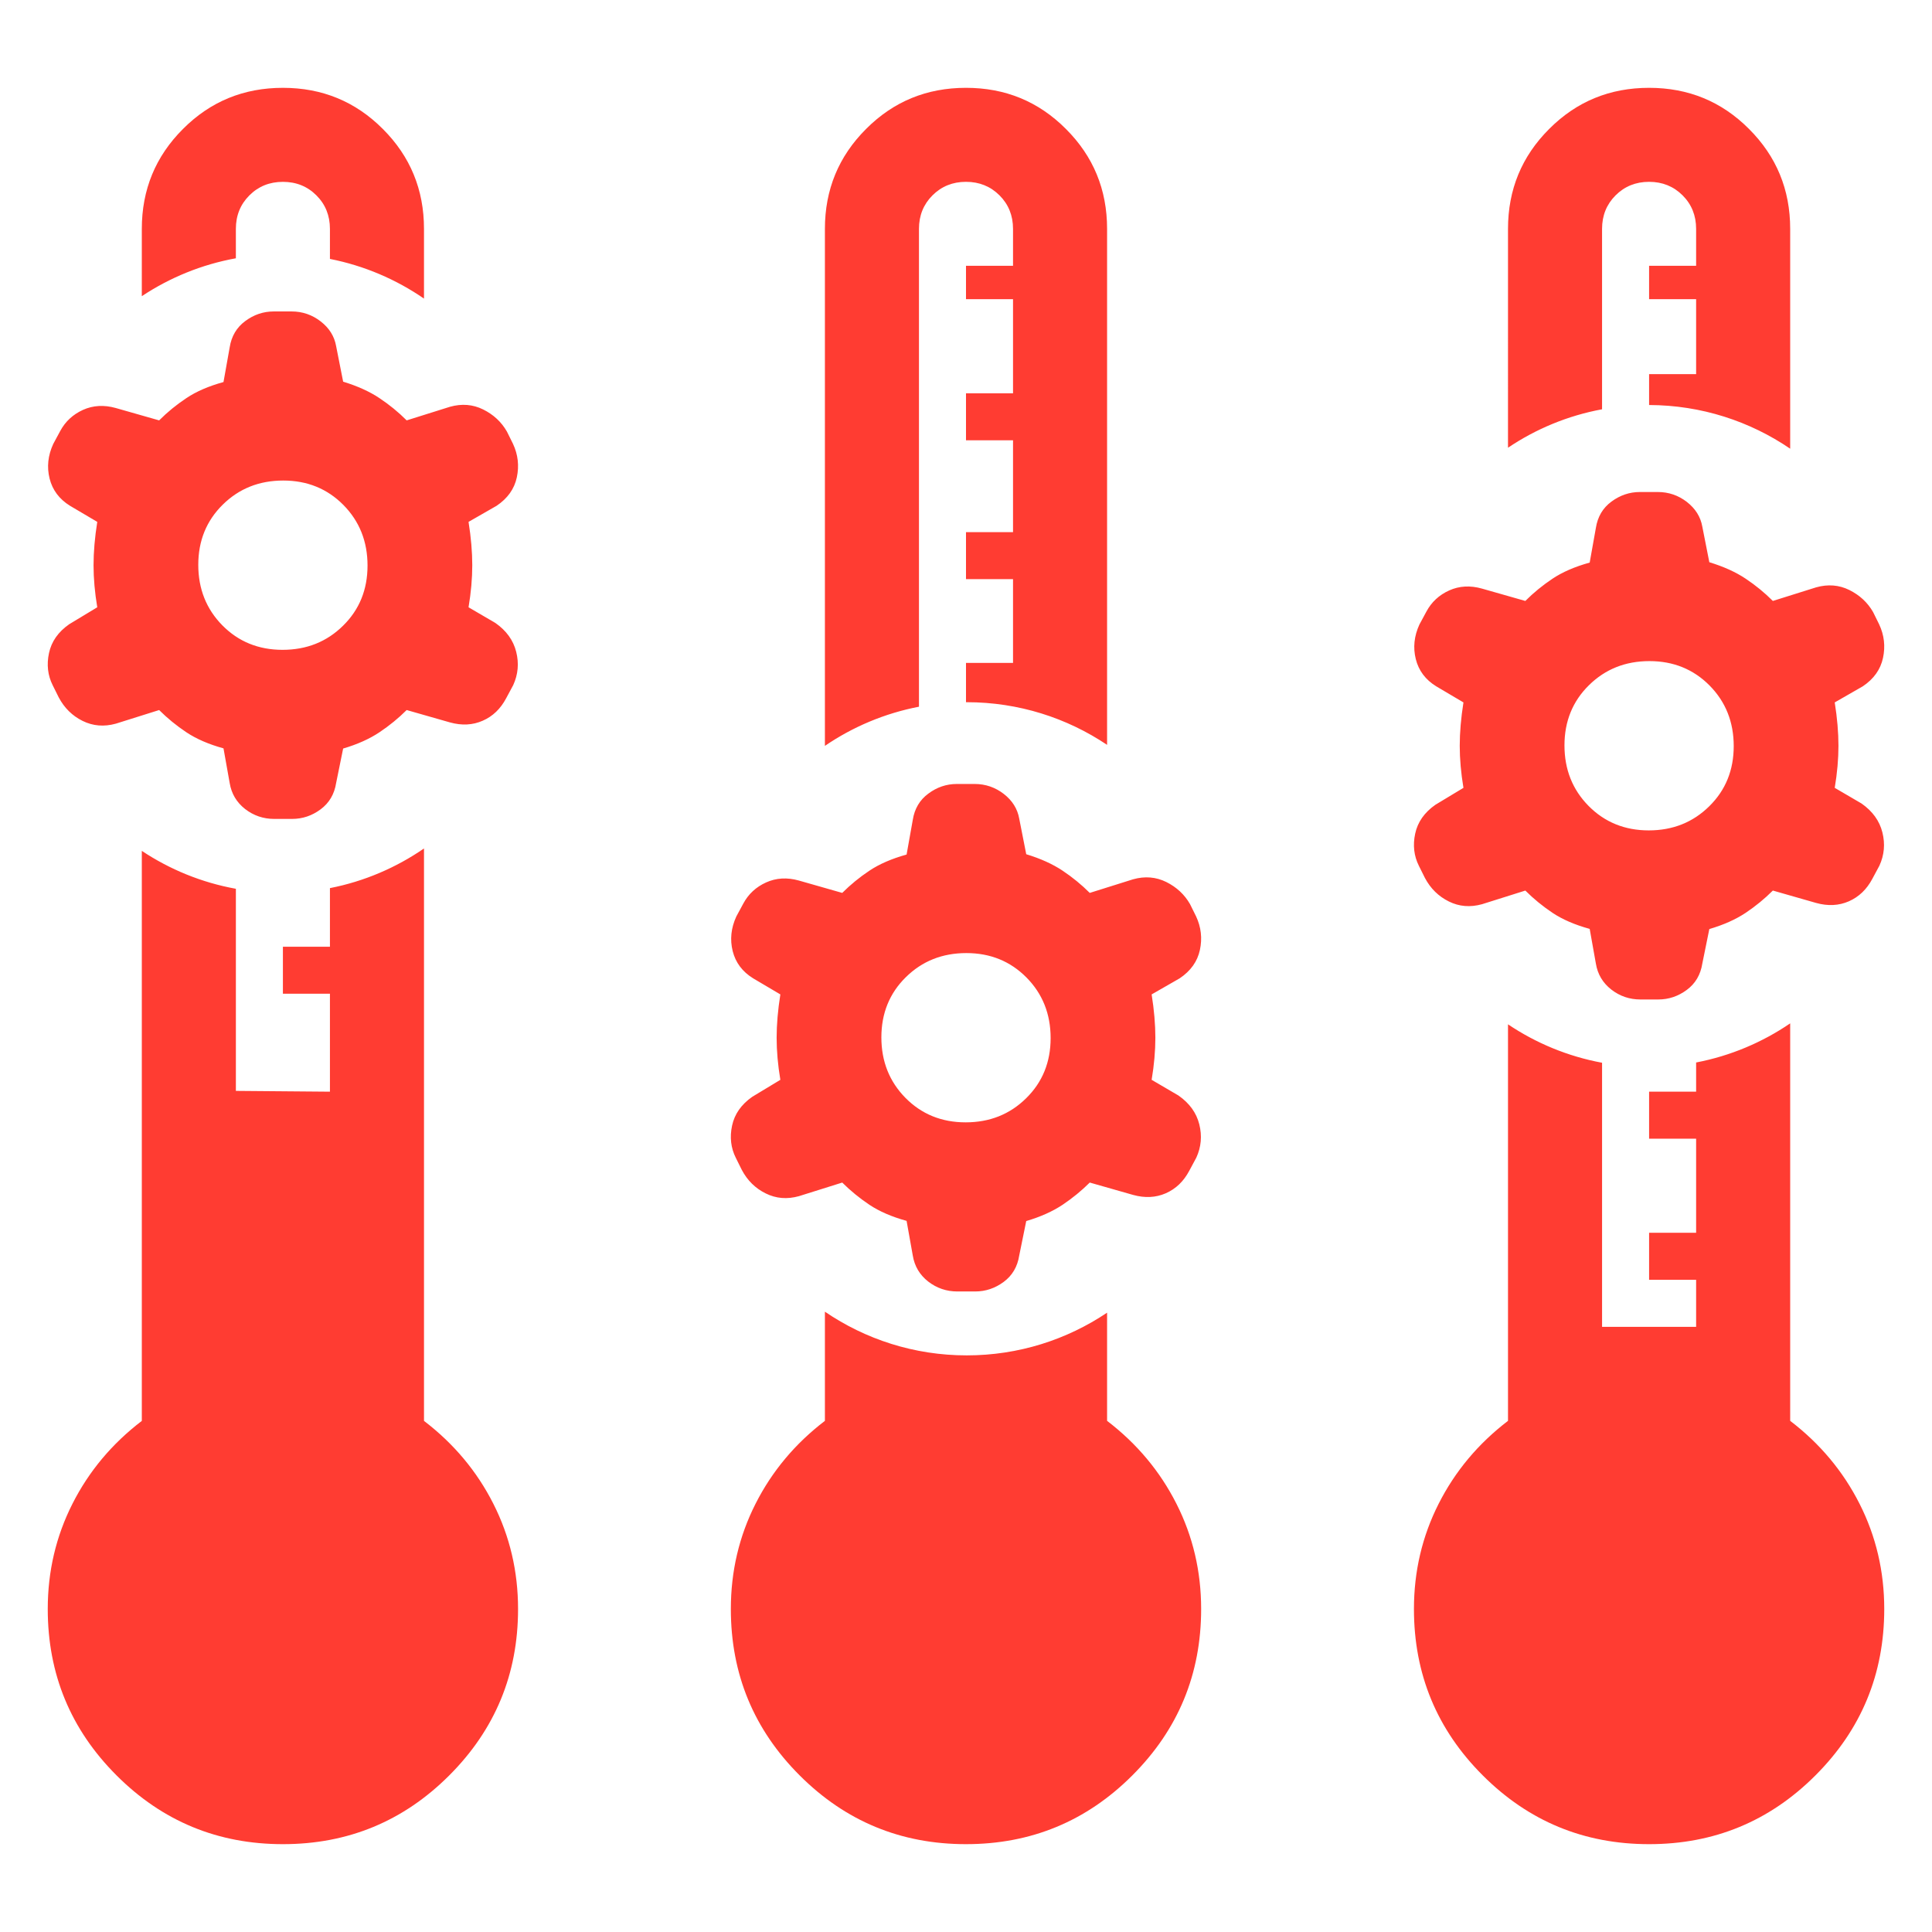 <svg viewBox="0 -960 960 960" xmlns="http://www.w3.org/2000/svg"><path fill="rgb(255, 60, 50)" d="m140.574-43.645c-32.328 0-59.883-11.387-82.668-34.175-22.785-22.79-34.177-50.34-34.177-82.67 0-18.7 4.09-36.13 12.268-52.29 8.179-16.16 19.669-29.88 34.47-41.19v-283.24c13.882 9.23 29.711 15.76 46.738 18.84v100.425l46.737.395v-48.68h-23.368v-23.35h23.368v-29.12c17.08-3.34 32.913-10.18 46.738-19.7v284.43c14.801 11.31 26.291 25.03 34.47 41.19 8.178 16.16 12.268 33.59 12.268 52.29 0 32.33-11.392 59.88-34.177 82.67-22.785 22.788-50.34 34.175-82.667 34.175zm-70.107-802.625c0-19.48 6.816-36.03 20.447-49.64 13.633-13.68 30.185-20.45 49.66-20.45 19.474 0 36.026 6.77 49.659 20.45 13.632 13.61 20.447 30.16 20.447 49.64v34.64c-13.825-9.52-29.658-16.35-46.738-19.71v-14.93c0-6.62-2.239-12.18-6.718-16.65-4.479-4.48-10.029-6.72-16.65-6.72-6.622 0-12.171 2.24-16.651 6.72-4.479 4.47-6.718 10.03-6.718 16.65v14.61c-17.027 3.08-32.856 9.62-46.738 18.83zm409.532 802.625c-32.327 0-59.883-11.387-82.668-34.187-22.784-22.778-34.177-50.328-34.177-82.668 0-18.69 4.09-36.13 12.268-52.28 8.18-16.16 19.669-29.9 34.47-41.21v-54.24c20.075 13.69 44.336 21.71 70.467 21.71 25.82 0 49.814-7.83 69.746-21.22v53.75c14.801 11.31 26.291 25.05 34.47 41.21 8.179 16.15 12.268 33.59 12.268 52.28 0 32.34-11.392 59.89-34.177 82.668-22.784 22.8-50.34 34.187-82.667 34.187zm-70.107-802.635c0-19.48 6.817-36.02 20.448-49.63 13.632-13.69 30.184-20.45 49.659-20.45 19.474 0 36.027 6.76 49.659 20.45 13.632 13.61 20.447 30.15 20.447 49.63v256.4c-19.932-13.38-43.926-21.2-69.746-21.2-.119 0-.24 0-.36 0v-19.53h23.368v-41.63h-23.368v-23.34h23.368v-45.64h-23.368v-23.36h23.368v-46.75h-23.368v-16.59h23.368v-18.36c0-6.61-2.239-12.18-6.717-16.65-4.479-4.47-10.029-6.72-16.651-6.72s-12.171 2.25-16.651 6.72c-4.479 4.47-6.718 10.04-6.718 16.65v237.44c-17.063 3.29-32.896 10.01-46.738 19.46zm409.533 802.635c-32.327 0-59.882-11.387-82.667-34.187-22.785-22.778-34.177-50.328-34.177-82.668 0-18.69 4.09-36.13 12.268-52.28 8.179-16.16 19.669-29.9 34.47-41.21v-197.03c13.866 9.32 29.696 15.94 46.738 19.09v131.23h46.737v-23.38h-23.369v-23.36h23.369v-46.75h-23.369v-23.37h23.369v-14.5c17.063-3.27 32.896-10 46.738-19.44v197.51c14.801 11.31 26.291 25.05 34.47 41.21 8.178 16.15 12.268 33.59 12.268 52.28 0 32.34-11.392 59.89-34.177 82.668-22.785 22.8-50.34 34.187-82.668 34.187zm-70.106-802.635c0-19.48 6.816-36.02 20.447-49.63 13.633-13.69 30.185-20.45 49.659-20.45 19.475 0 36.027 6.76 49.66 20.45 13.632 13.61 20.447 30.15 20.447 49.63v109.24c-19.981-13.63-44.113-21.63-70.107-21.71v-15.34h23.369v-37.24h-23.369v-16.59h23.369v-18.36c0-6.61-2.239-12.18-6.718-16.65s-10.029-6.72-16.651-6.72c-6.621 0-12.17 2.25-16.65 6.72-4.479 4.47-6.718 10.04-6.718 16.65v89.65c-17.042 3.15-32.872 9.77-46.738 19.1zm-317.285 484.95c-4.92-3.3-9.431-6.98-13.531-11.06l-21.523 6.76c-5.865 1.63-11.36 1.19-16.489-1.36-5.129-2.52-9.087-6.41-11.875-11.66l-3.001-6.04c-2.461-4.92-3.075-10.26-1.846-16 1.23-5.75 4.578-10.51 10.043-14.33l13.943-8.42c-1.231-7.38-1.846-14.35-1.846-20.91 0-6.57.615-13.76 1.846-21.53l-13.531-8c-5.33-3.29-8.711-7.8-10.148-13.51-1.434-5.75-.831-11.49 1.809-17.23l3.476-6.43c2.524-4.7 6.292-8.2 11.302-10.47 5.008-2.26 10.446-2.59 16.317-.94l21.523 6.14c4.1-4.09 8.611-7.79 13.531-11.06 4.92-3.28 11.069-5.95 18.45-8l3.075-17.23c.873-5.52 3.448-9.9 7.724-13.04 4.28-3.2 9.004-4.8 14.168-4.8h8.858c5.411 0 10.237 1.68 14.476 4.95 4.241 3.3 6.794 7.37 7.663 12.26l3.486 17.7c7.106 2.16 13.119 4.88 18.038 8.16 4.916 3.27 9.428 6.97 13.526 11.06l21.528-6.76c5.862-1.64 11.357-1.19 16.491 1.34 5.133 2.56 9.058 6.21 11.799 10.98l3.005 6.08c2.51 5.36 3.142 10.92 1.916 16.67s-4.577 10.46-10.046 14.13l-13.943 8c1.236 7.77 1.849 14.96 1.849 21.53 0 6.56-.613 13.53-1.849 20.91l13.33 7.8c5.469 3.83 8.917 8.58 10.352 14.33 1.437 5.73.94 11.25-1.484 16.55l-3.523 6.55c-2.778 5.23-6.647 8.95-11.646 11.15-4.989 2.18-10.399 2.43-16.251.81l-21.528-6.14c-4.098 4.08-8.61 7.76-13.526 11.06-4.919 3.27-10.932 5.97-18.038 8.07l-3.486 17.13c-.869 5.56-3.444 9.94-7.724 13.11-4.281 3.16-9.004 4.75-14.17 4.75h-8.856c-5.411 0-10.237-1.66-14.476-4.93-4.236-3.32-6.79-7.62-7.663-12.93l-3.075-17.22c-7.381-2.03-13.53-4.71-18.45-7.98zm77.856-52.96c8.107-7.96 12.16-17.94 12.16-29.9 0-11.94-3.994-21.99-11.978-30.07-7.982-8.07-17.949-12.16-29.892-12.16-11.948 0-21.975 3.99-30.076 11.98-8.105 7.96-12.156 17.96-12.156 29.89 0 11.97 3.99 21.98 11.977 30.09 7.983 8.08 17.947 12.15 29.893 12.15 11.947 0 21.974-3.99 30.072-11.98zm261.57-92.11c-4.919-3.3-9.43-6.98-13.53-11.08l-21.524 6.78c-5.864 1.62-11.36 1.19-16.488-1.37-5.129-2.53-9.088-6.42-11.875-11.67l-3.001-6.03c-2.461-4.91-3.076-10.26-1.846-15.99 1.23-5.76 4.577-10.52 10.043-14.35l13.943-8.41c-1.231-7.38-1.846-14.35-1.846-20.9 0-6.58.615-13.76 1.846-21.55l-13.532-8c-5.329-3.28-8.71-7.78-10.147-13.51-1.435-5.74-.831-11.48 1.808-17.22l3.476-6.43c2.525-4.71 6.293-8.21 11.303-10.48 5.008-2.26 10.446-2.57 16.316-.91l21.524 6.13c4.1-4.11 8.611-7.79 13.53-11.07 4.921-3.29 11.069-5.94 18.451-8l3.074-17.22c.873-5.54 3.449-9.92 7.724-13.06 4.281-3.18 9.004-4.78 14.169-4.78h8.858c5.411 0 10.236 1.66 14.475 4.94 4.241 3.31 6.794 7.37 7.664 12.26l3.486 17.69c7.105 2.17 13.118 4.88 18.037 8.17 4.917 3.28 9.428 6.96 13.527 11.07l21.527-6.76c5.862-1.64 11.358-1.21 16.491 1.33 5.134 2.56 9.059 6.19 11.799 10.97l3.006 6.1c2.509 5.35 3.142 10.9 1.916 16.65s-4.578 10.47-10.047 14.13l-13.943 8c1.236 7.79 1.85 14.97 1.85 21.55 0 6.55-.614 13.52-1.85 20.9l13.331 7.79c5.469 3.84 8.916 8.6 10.352 14.35 1.437 5.73.939 11.24-1.484 16.53l-3.524 6.56c-2.777 5.22-6.646 8.94-11.645 11.15-4.989 2.18-10.4 2.44-16.252.82l-21.527-6.16c-4.099 4.1-8.61 7.78-13.527 11.08-4.919 3.27-10.932 5.96-18.037 8.05l-3.486 17.15c-.87 5.55-3.444 9.93-7.725 13.09-4.28 3.17-9.003 4.75-14.17 4.75h-8.855c-5.412 0-10.237-1.64-14.477-4.93-4.235-3.31-6.79-7.61-7.663-12.91l-3.074-17.23c-7.382-2.03-13.53-4.7-18.451-7.97zm77.857-52.97c8.107-7.97 12.159-17.93 12.159-29.89s-3.993-21.99-11.977-30.09c-7.982-8.06-17.949-12.15-29.893-12.15-11.947 0-21.975 4-30.076 11.99-8.104 7.96-12.155 17.97-12.155 29.88 0 11.97 3.99 21.99 11.977 30.09 7.982 8.07 17.947 12.16 29.893 12.16 11.947 0 21.974-4 30.072-11.99zm-756.709-36.76c-4.919-3.28-9.43-6.97-13.53-11.05l-21.524 6.77c-5.864 1.62-11.36 1.17-16.488-1.36-5.129-2.53-9.088-6.43-11.875-11.68l-3.001-6.04c-2.461-4.9-3.076-10.26-1.846-15.99 1.23-5.76 4.577-10.52 10.043-14.34l13.943-8.42c-1.231-7.39-1.846-14.35-1.846-20.9 0-6.58.615-13.75 1.846-21.54l-13.532-7.99c-5.329-3.29-8.71-7.81-10.147-13.51-1.435-5.75-.831-11.49 1.808-17.22l3.476-6.45c2.525-4.69 6.293-8.2 11.303-10.48 5.008-2.25 10.446-2.57 16.316-.92l21.524 6.14c4.1-4.11 8.611-7.79 13.53-11.06 4.921-3.3 11.07-5.96 18.451-7.99l3.074-17.24c.873-5.52 3.449-9.9 7.724-13.05 4.281-3.19 9.004-4.79 14.169-4.79h8.858c5.411 0 10.236 1.67 14.476 4.96 4.24 3.28 6.793 7.37 7.663 12.26l3.486 17.67c7.105 2.19 13.118 4.88 18.037 8.18 4.917 3.27 9.428 6.95 13.527 11.06l21.527-6.76c5.862-1.64 11.358-1.2 16.491 1.34 5.134 2.55 9.059 6.19 11.799 10.98l3.006 6.07c2.51 5.35 3.142 10.93 1.916 16.68s-4.578 10.45-10.047 14.13l-13.943 7.99c1.236 7.79 1.85 14.96 1.85 21.54 0 6.55-.614 13.51-1.85 20.9l13.331 7.79c5.469 3.83 8.916 8.6 10.352 14.35 1.437 5.72.939 11.23-1.484 16.53l-3.524 6.56c-2.777 5.24-6.646 8.96-11.645 11.14-4.989 2.2-10.4 2.46-16.252.84l-21.527-6.15c-4.099 4.08-8.61 7.77-13.527 11.05-4.919 3.28-10.932 5.99-18.037 8.08l-3.486 17.14c-.87 5.54-3.444 9.91-7.725 13.08-4.28 3.18-9.003 4.75-14.17 4.75h-8.855c-5.412 0-10.237-1.64-14.477-4.92-4.235-3.32-6.79-7.62-7.663-12.91l-3.074-17.23c-7.381-2.03-13.53-4.71-18.451-7.99zm77.857-52.96c8.107-7.96 12.159-17.92 12.159-29.89 0-11.94-3.993-21.99-11.977-30.09-7.982-8.06-17.949-12.15-29.893-12.15-11.947 0-21.975 3.99-30.076 11.99-8.104 7.97-12.155 17.97-12.155 29.88 0 11.97 3.99 21.98 11.977 30.1 7.982 8.08 17.947 12.15 29.893 12.15 11.947 0 21.974-3.99 30.072-11.99z"/></svg>